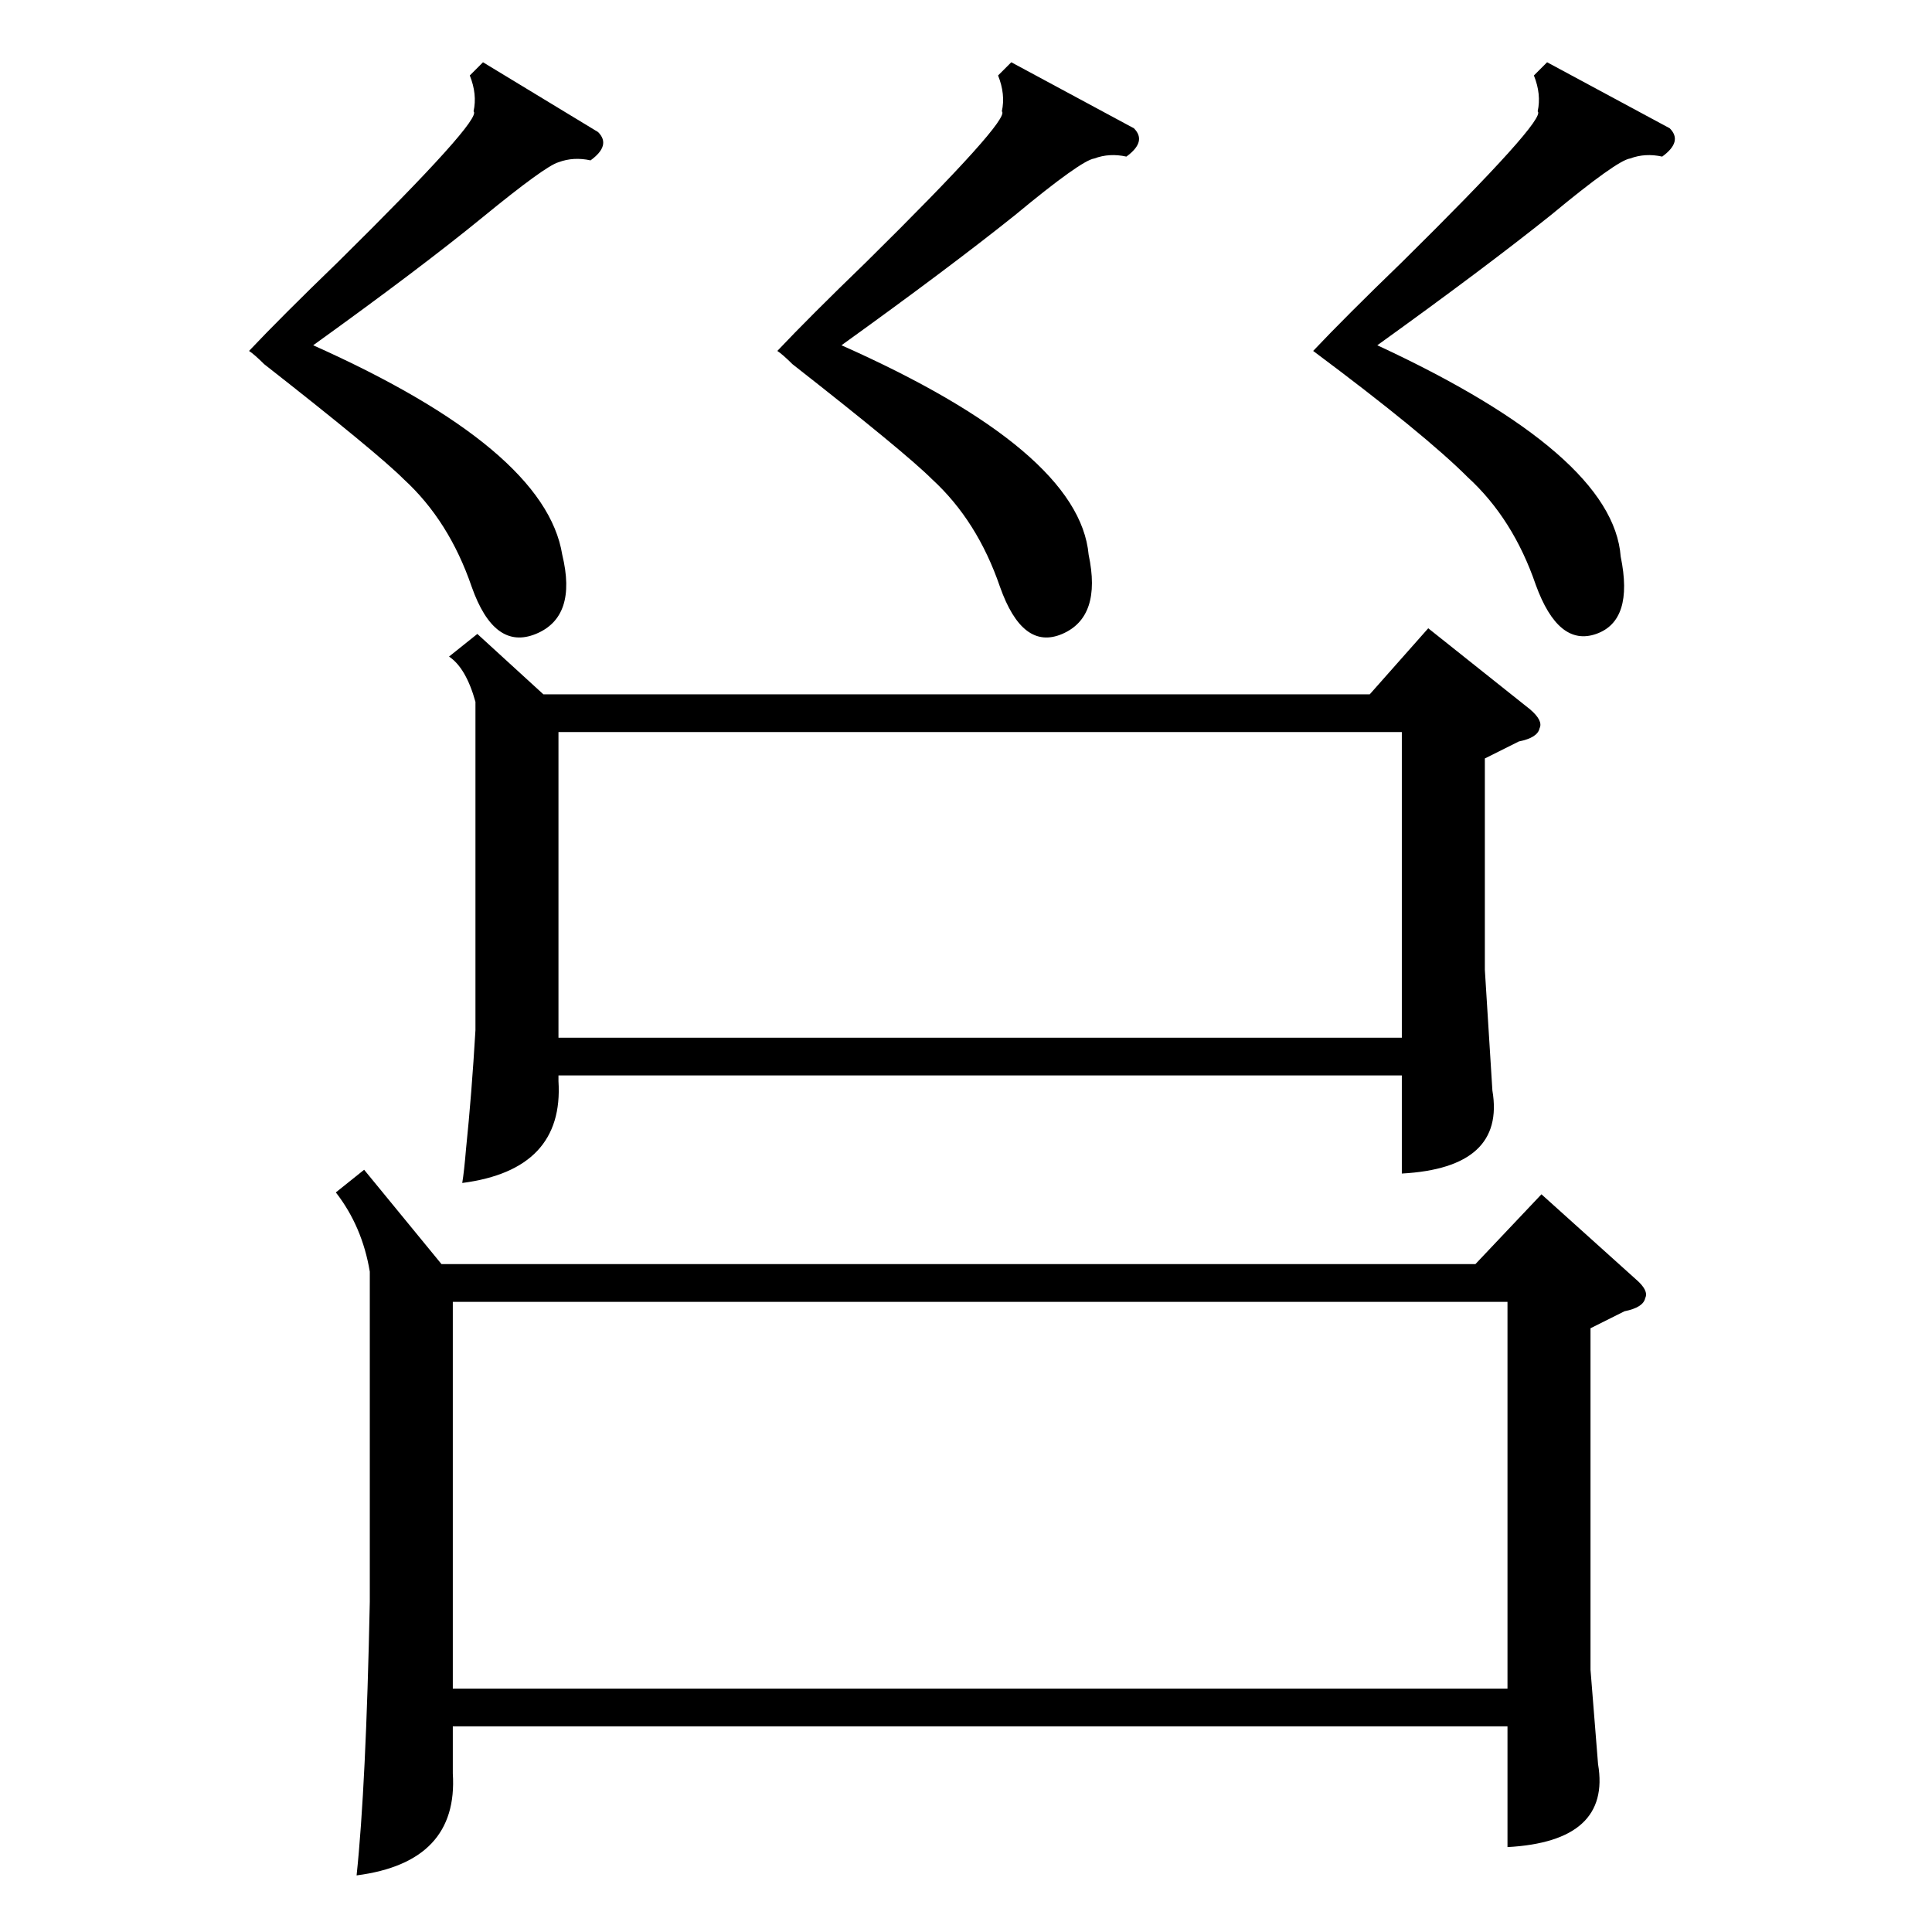 <?xml version="1.0" standalone="no"?>
<!DOCTYPE svg PUBLIC "-//W3C//DTD SVG 1.1//EN" "http://www.w3.org/Graphics/SVG/1.1/DTD/svg11.dtd" >
<svg xmlns="http://www.w3.org/2000/svg" xmlns:xlink="http://www.w3.org/1999/xlink" version="1.1" viewBox="0 -205 1024 1024">
  <g transform="matrix(1 0 0 -1 0 819)">
   <path fill="currentColor"
d="M193 404l41 -50h548l35 37l50 -45q7 -6 5 -10q-1 -5 -11 -7l-18 -9v-181l4 -50q7 -41 -48 -44v64h-559v-25q3 -47 -51 -54q5 47 7 145v175q-4 24 -18 42zM240 129h559v205h-559v-205zM253 688l35 -32h438l31 35l54 -43q7 -6 5 -10q-1 -5 -11 -7l-18 -9v-112l4 -64
q7 -41 -48 -44v52h-447v-3q3 -47 -51 -54q1 6 2 18q3 29 5 63v174q-5 18 -14 24zM296 474h447v162h-447v-162zM536 991l65 -35q7 -7 -4 -15q-9 2 -17 -1q-7 -1 -42 -30q-35 -28 -92 -69q126 -56 131 -111q7 -33 -14 -42t-33 25q-12 35 -36 57q-14 14 -74 61q-5 5 -8 7
q17 18 47 47q77 76 72 80q2 9 -2 19zM256 991l61 -37q7 -7 -4 -15q-9 2 -17 -1q-7 -2 -40 -29t-90 -68q123 -55 132 -111q8 -33 -14 -42t-34 25q-12 35 -36 57q-14 14 -74 61q-5 5 -8 7q17 18 47 47q77 76 72 80q2 9 -2 19zM820 991l65 -35q7 -7 -4 -15q-9 2 -17 -1
q-7 -1 -42 -30q-35 -28 -92 -69q125 -58 129 -112q7 -34 -13 -41t-32 26q-12 35 -36 57q-23 23 -82 67q17 18 47 47q77 76 72 80q2 9 -2 19z" />
  </g>

</svg>
